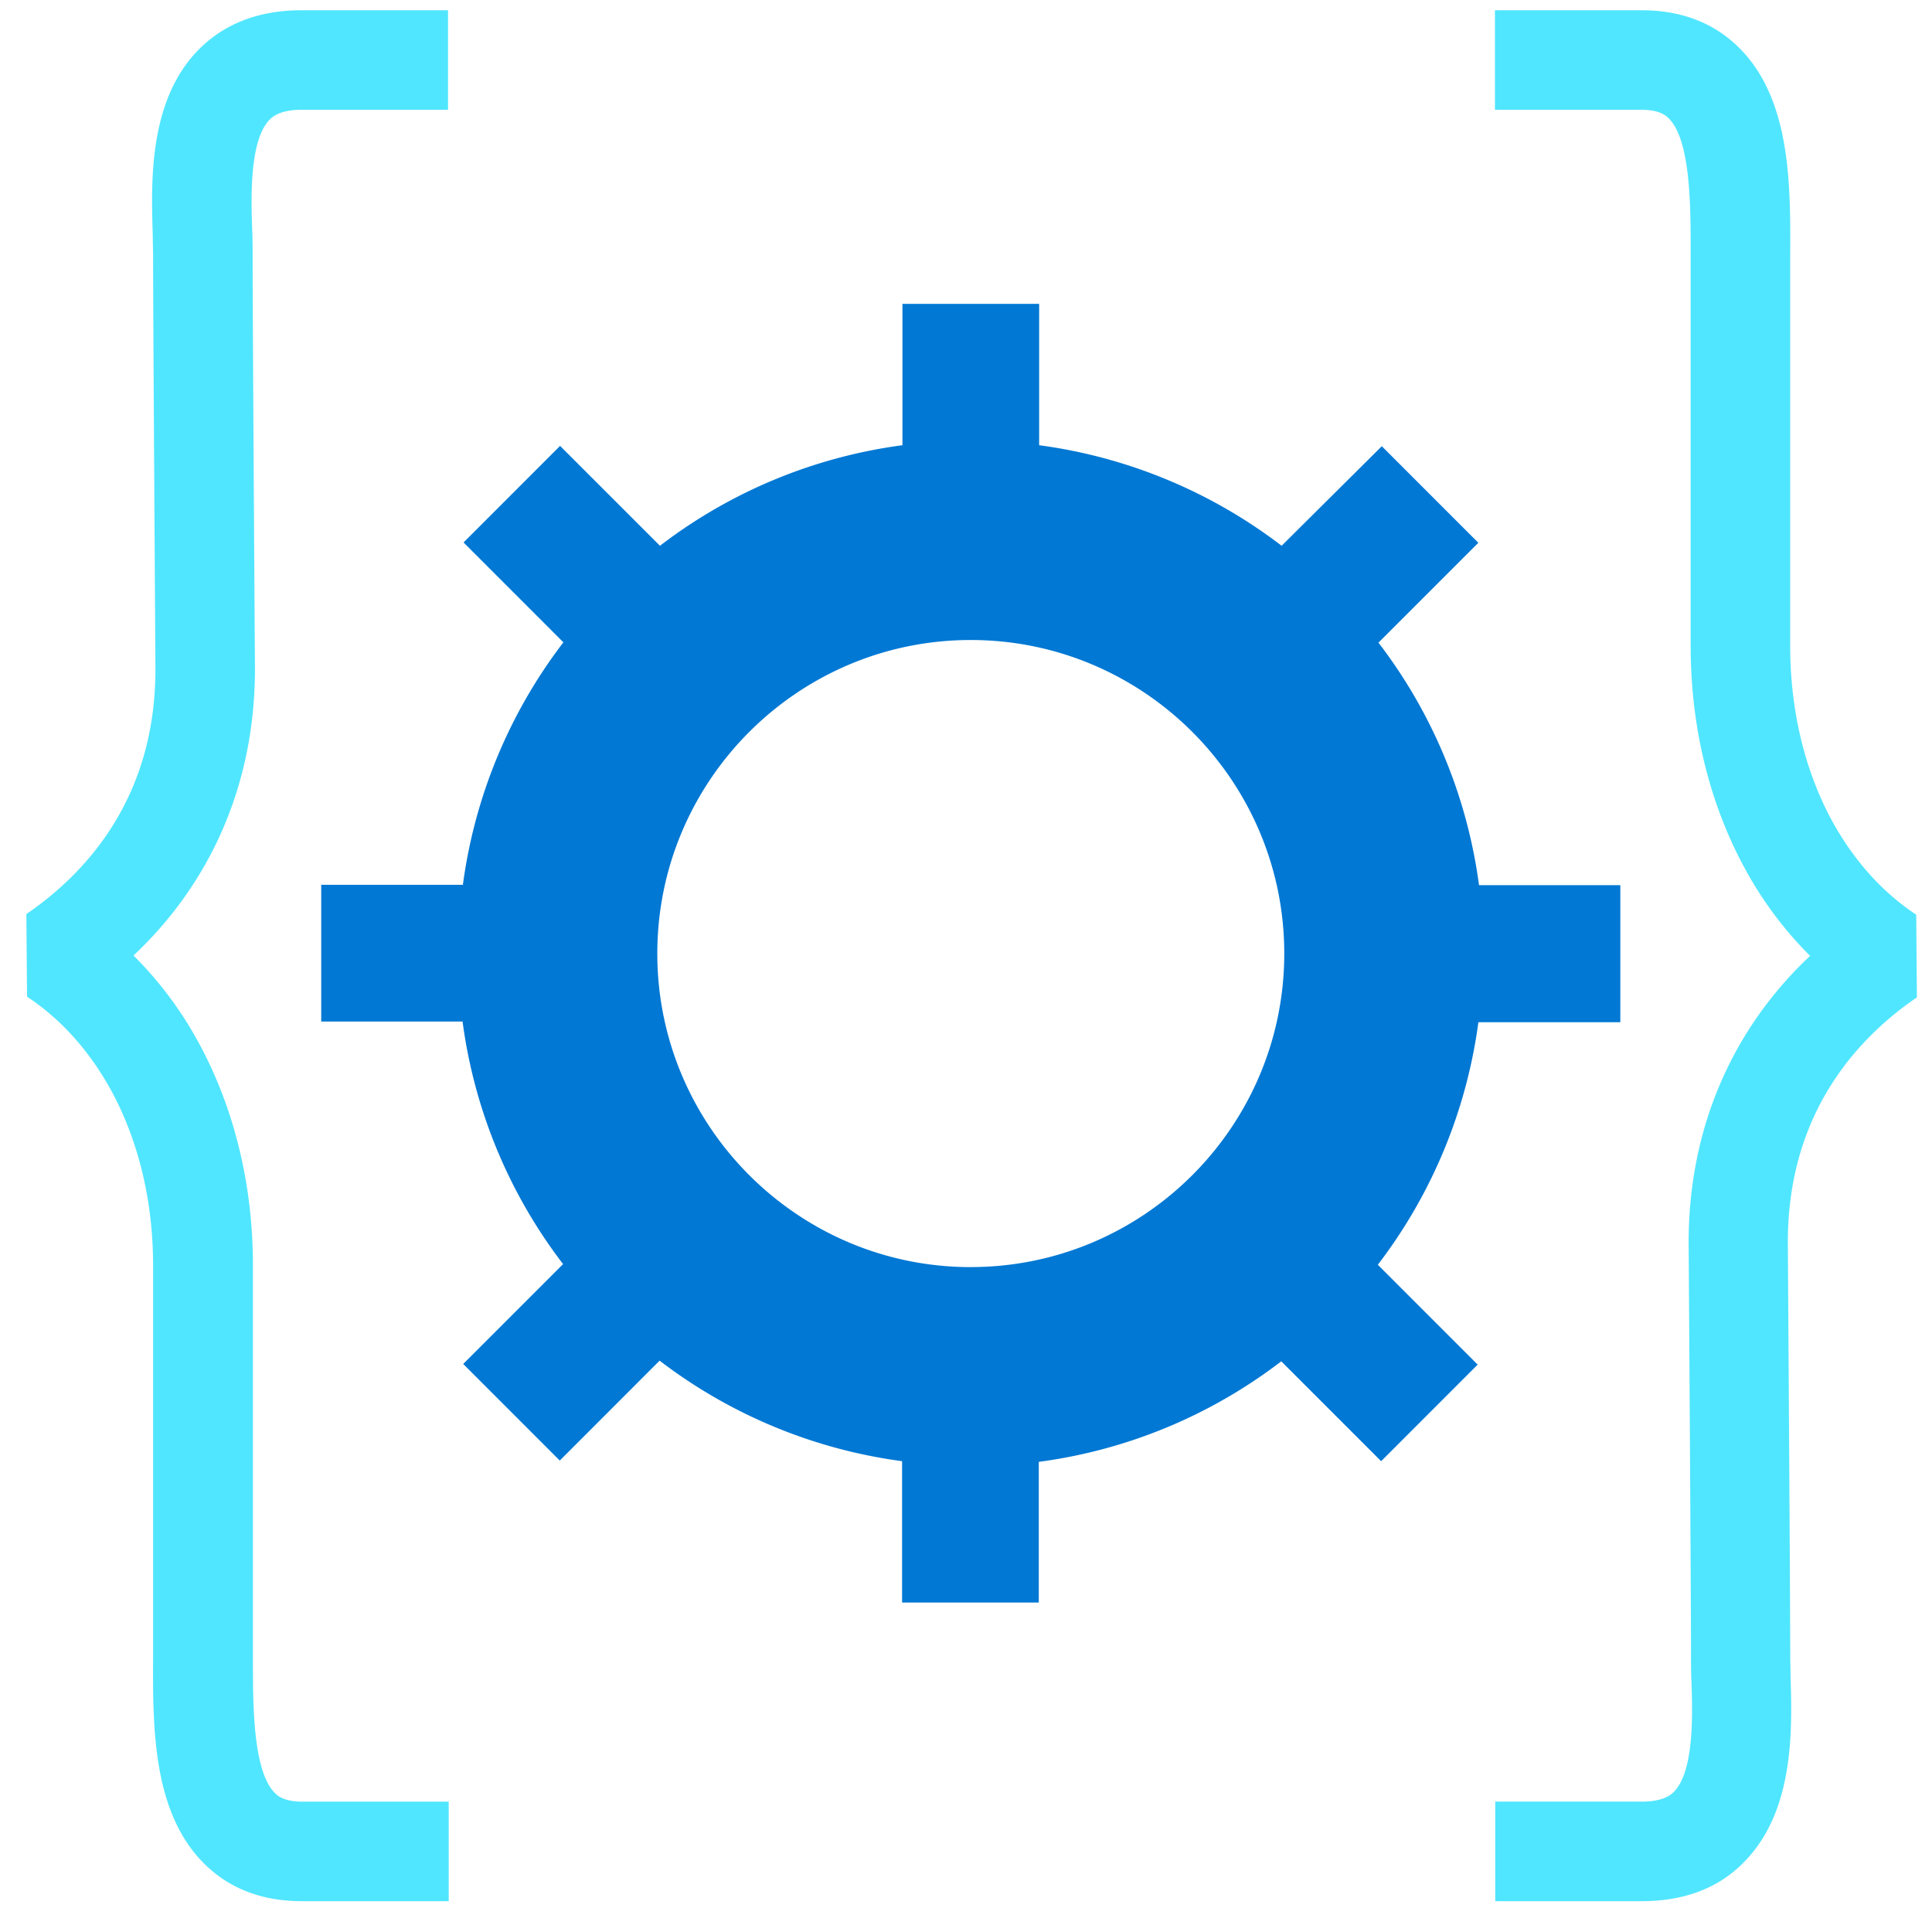 <svg xmlns="http://www.w3.org/2000/svg" viewBox="0 0 49 49">
    <path d="M41.642 48.218h-3.719v-2.525h3.72c.571 0 .757-.193.815-.252.514-.53.472-1.986.438-2.861-.008-.22-.008-.421-.008-.606 0-1.507-.06-10.376-.06-10.46v-.009c0-2.861 1.086-5.386 3.08-7.262a9.498 9.498 0 01-1.607-2.13c-.648-1.16-1.422-3.096-1.422-5.738V6.42c0-1.136.009-2.853-.555-3.417-.06-.059-.219-.219-.69-.219h-3.719V.26h3.719c1.01 0 1.843.32 2.482.96 1.304 1.303 1.296 3.466 1.287 5.208v9.947c0 2.095.598 3.61 1.094 4.502.547.976 1.254 1.759 2.103 2.322l.017 2.096c-1.489 1.018-3.273 2.92-3.273 6.202 0 .235.06 8.979.06 10.477 0 .151.008.336.008.53.042 1.355.1 3.4-1.153 4.695-.64.674-1.523 1.019-2.617 1.019zm-30.271 0H7.652c-1.01 0-1.842-.32-2.482-.96-1.304-1.304-1.295-3.467-1.287-5.209v-9.946c0-2.096-.597-3.61-1.094-4.502-.547-.977-1.253-1.76-2.103-2.323l-.017-2.095c1.49-1.019 3.273-2.92 3.273-6.202 0-.236-.059-8.98-.059-10.477 0-.152-.008-.337-.008-.53-.043-1.355-.11-3.4 1.144-4.696C5.675.605 6.559.26 7.644.26h3.719v2.524h-3.71c-.573 0-.758.194-.817.253-.513.53-.471 1.986-.437 2.86.008.22.008.422.008.607 0 1.506.059 10.376.059 10.46v.008c0 2.861-1.085 5.386-3.08 7.262a9.498 9.498 0 011.608 2.13c.647 1.16 1.421 3.096 1.421 5.739v9.955c0 1.136-.008 2.852.556 3.416.059.06.219.22.69.22h3.719v2.524h-.009z" fill="#50E6FF"/>
    <path d="M41.095 25.917V22.45h-3.584a12.898 12.898 0 00-2.55-6.151l2.533-2.533-2.448-2.449-2.541 2.525a12.928 12.928 0 00-6.15-2.55V7.707h-3.467v3.585a12.893 12.893 0 00-6.15 2.55l-2.533-2.533-2.448 2.449 2.532 2.533a12.934 12.934 0 00-2.549 6.15H8.147v3.468h3.585a12.899 12.899 0 002.549 6.151l-2.533 2.533 2.449 2.45 2.532-2.534a12.928 12.928 0 006.15 2.55v3.585h3.467v-3.568a12.895 12.895 0 006.15-2.55l2.533 2.533 2.448-2.449-2.532-2.533a12.934 12.934 0 002.55-6.151h3.6v-.009zm-16.474 6.22c-4.383 0-7.95-3.569-7.95-7.953s3.567-7.952 7.95-7.952c4.384 0 7.951 3.568 7.951 7.952s-3.567 7.952-7.95 7.952z" fill="#0078D4"/>
</svg>
